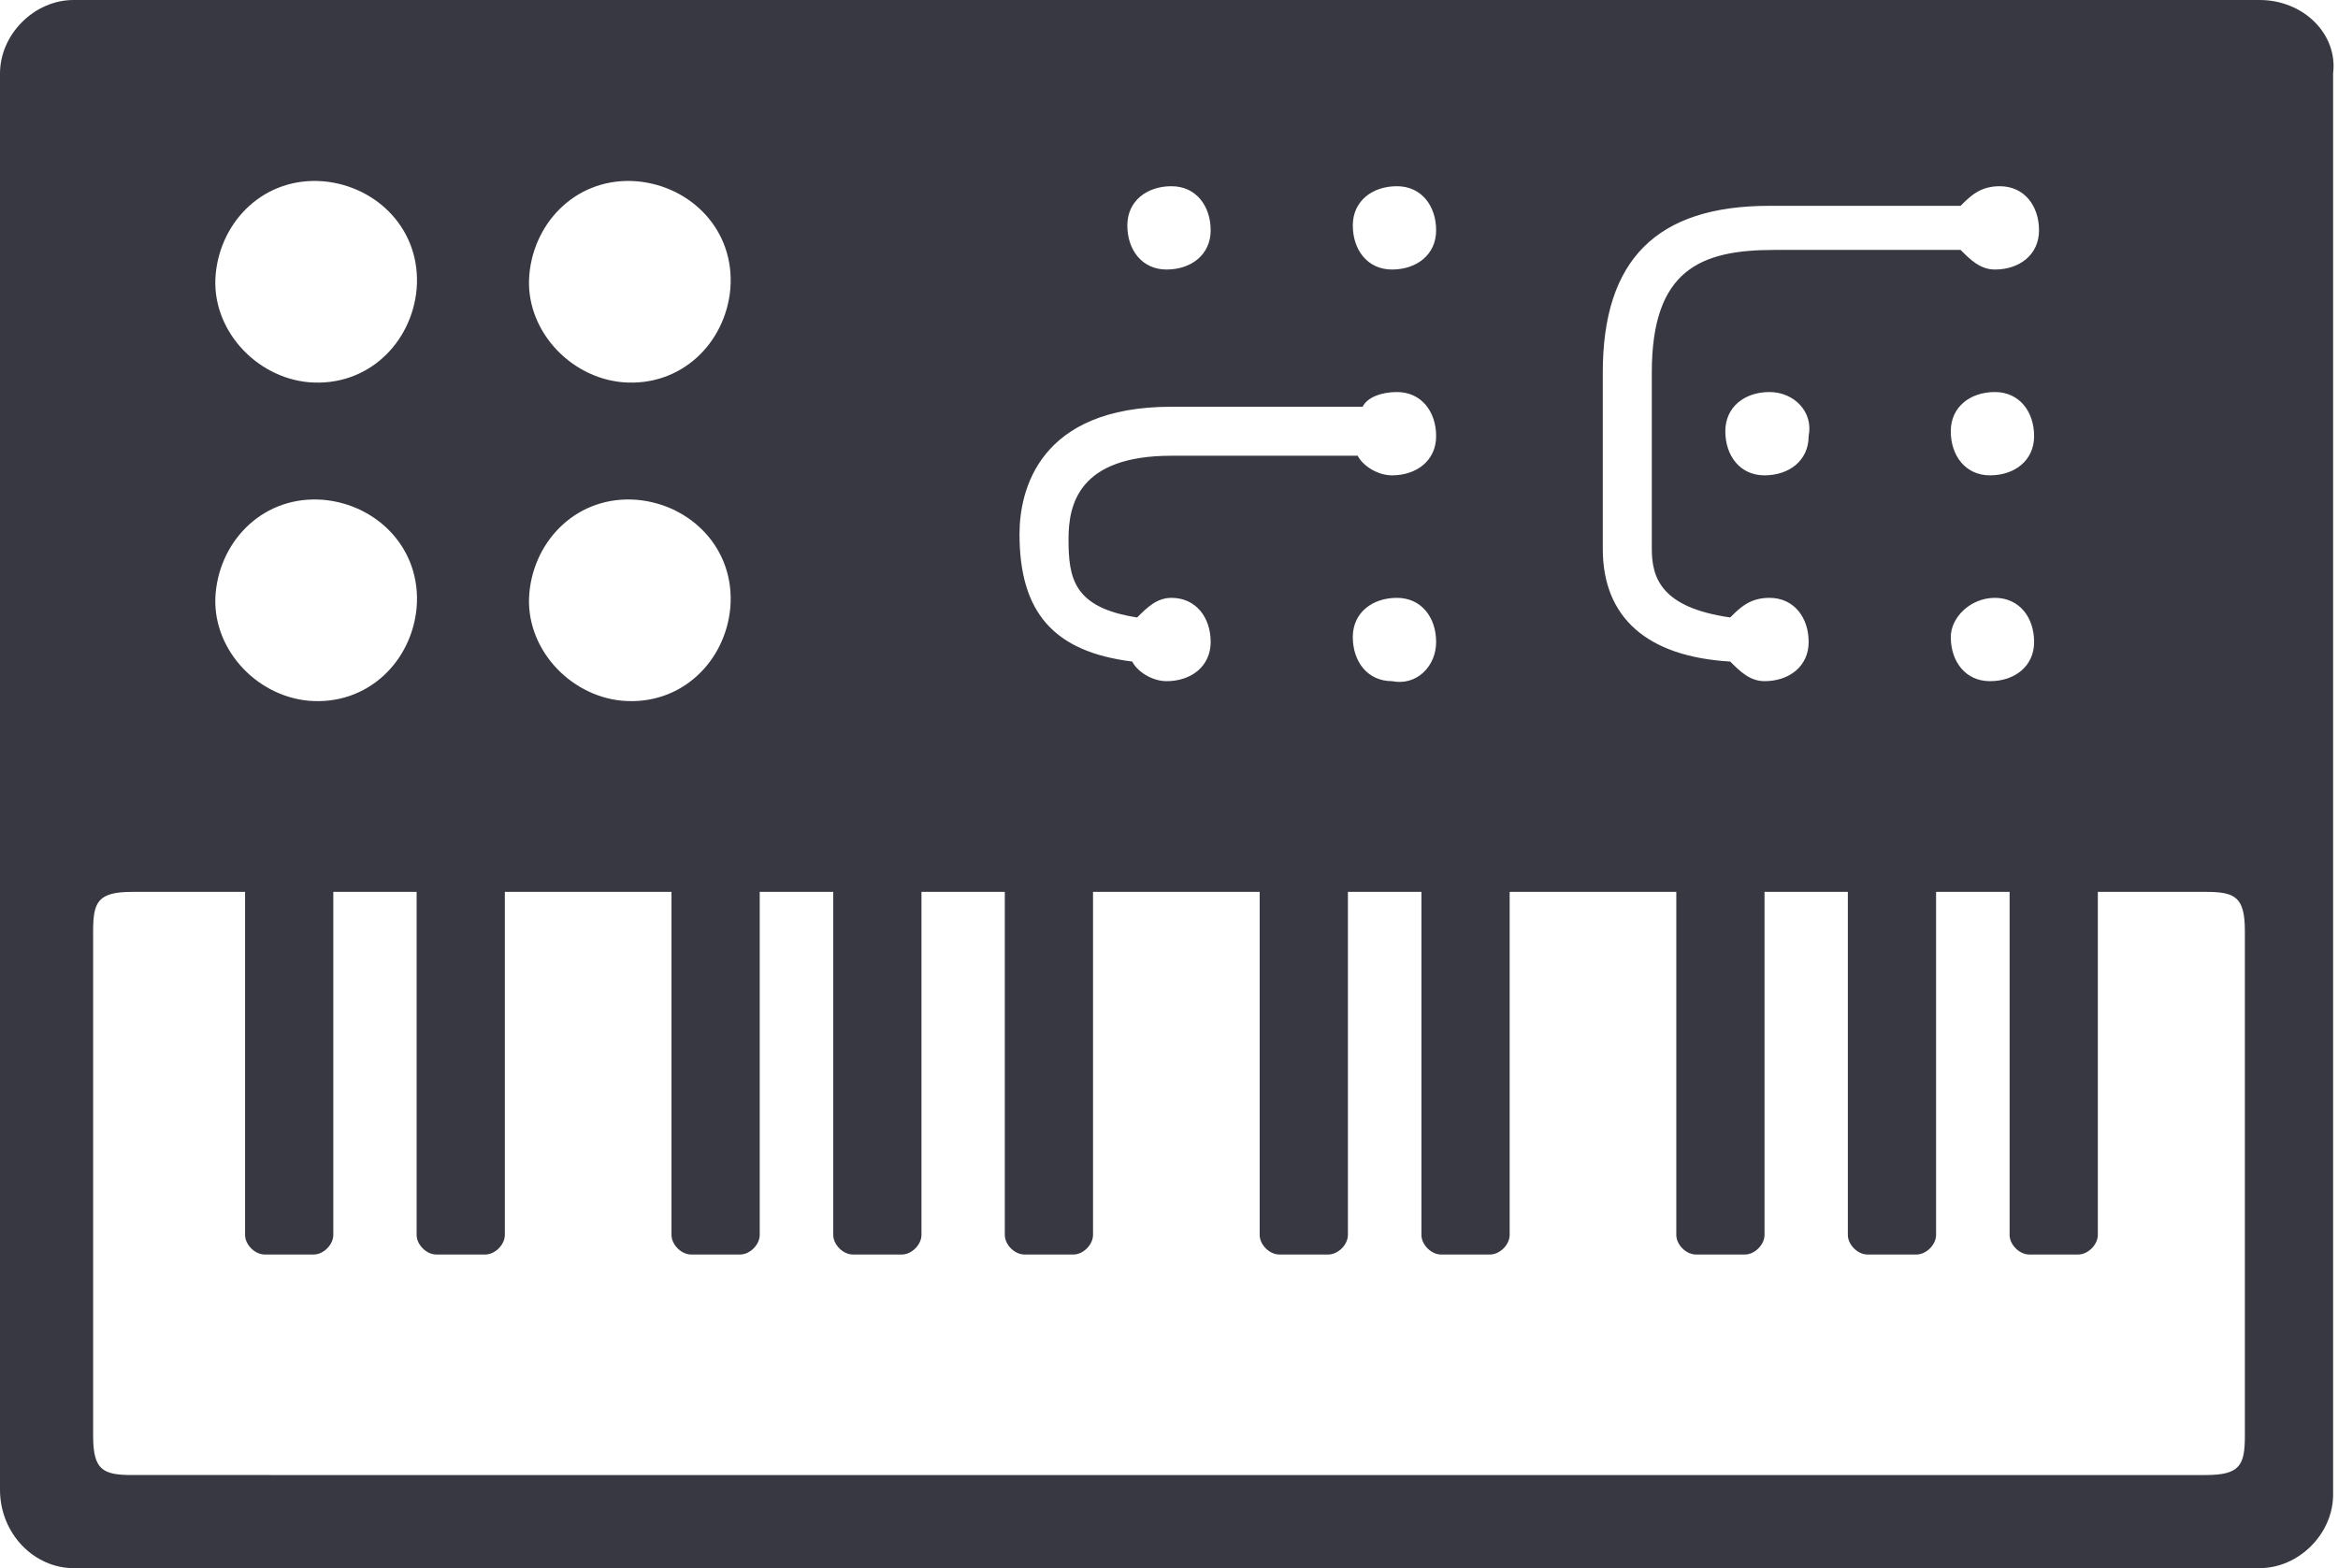 <?xml version="1.0" encoding="utf-8"?>
<!-- Generator: Adobe Illustrator 24.1.3, SVG Export Plug-In . SVG Version: 6.00 Build 0)  -->
<svg version="1.1" id="Layer_1" xmlns="http://www.w3.org/2000/svg" xmlns:xlink="http://www.w3.org/1999/xlink" x="0px" y="0px"
	 viewBox="0 0 47.7 32" style="enable-background:new 0 0 47.7 32;" xml:space="preserve">
<style type="text/css">
	.st0{fill:#383842;}
</style>
<g>
	<path class="st0" d="M46.1,0H1.5C0.7,0,0,0.7,0,1.5v28.9C0,31.3,0.7,32,1.5,32h44.6c0.8,0,1.5-0.7,1.5-1.5V1.5
		C47.7,0.7,47,0,46.1,0z M40.7,12.2c0.5,0,0.8,0.4,0.8,0.9c0,0.5-0.4,0.8-0.9,0.8c-0.5,0-0.8-0.4-0.8-0.9
		C39.8,12.6,40.2,12.2,40.7,12.2z M39.8,8.8c0-0.5,0.4-0.8,0.9-0.8c0.5,0,0.8,0.4,0.8,0.9c0,0.5-0.4,0.8-0.9,0.8
		C40.1,9.7,39.8,9.3,39.8,8.8z M36.1,4.2H40c0.2-0.2,0.4-0.4,0.8-0.4c0.5,0,0.8,0.4,0.8,0.9s-0.4,0.8-0.9,0.8
		c-0.3,0-0.5-0.2-0.7-0.4h-3.8c-1.5,0-2.5,0.4-2.5,2.5c0,1.3,0,1.8,0,2.3c0,0.4,0,0.7,0,1.3c0,0.6,0.2,1.2,1.6,1.4
		c0.2-0.2,0.4-0.4,0.8-0.4c0.5,0,0.8,0.4,0.8,0.9c0,0.5-0.4,0.8-0.9,0.8c-0.3,0-0.5-0.2-0.7-0.4c-1.7-0.1-2.6-0.9-2.6-2.3
		c0-0.6,0-0.9,0-1.2c0-0.5,0-1,0-2.4C32.7,5.3,33.8,4.2,36.1,4.2z M36.9,8.9c0,0.5-0.4,0.8-0.9,0.8c-0.5,0-0.8-0.4-0.8-0.9
		c0-0.5,0.4-0.8,0.9-0.8C36.6,8,37,8.4,36.9,8.9z M28.4,13.9c-0.5,0-0.8-0.4-0.8-0.9c0-0.5,0.4-0.8,0.9-0.8c0.5,0,0.8,0.4,0.8,0.9
		C29.3,13.6,28.9,14,28.4,13.9z M28.5,3.8c0.5,0,0.8,0.4,0.8,0.9s-0.4,0.8-0.9,0.8c-0.5,0-0.8-0.4-0.8-0.9C27.6,4.1,28,3.8,28.5,3.8
		z M23.9,3.8c0.5,0,0.8,0.4,0.8,0.9s-0.4,0.8-0.9,0.8c-0.5,0-0.8-0.4-0.8-0.9C23,4.1,23.4,3.8,23.9,3.8z M23.9,8.3h3.9
		C27.9,8.1,28.2,8,28.5,8c0.5,0,0.8,0.4,0.8,0.9c0,0.5-0.4,0.8-0.9,0.8c-0.3,0-0.6-0.2-0.7-0.4h-3.8c-1.9,0-2.1,1-2.1,1.7
		c0,0.8,0.1,1.4,1.4,1.6c0.2-0.2,0.4-0.4,0.7-0.4c0.5,0,0.8,0.4,0.8,0.9c0,0.5-0.4,0.8-0.9,0.8c-0.3,0-0.6-0.2-0.7-0.4
		c-1.6-0.2-2.3-1-2.3-2.6C20.8,10,21.2,8.3,23.9,8.3z M10.8,5.6c0.1-1.1,1-2,2.2-1.9c1.1,0.1,2,1,1.9,2.2c-0.1,1.1-1,2-2.2,1.9
		C11.6,7.7,10.7,6.7,10.8,5.6z M10.8,12.1c0.1-1.1,1-2,2.2-1.9c1.1,0.1,2,1,1.9,2.2c-0.1,1.1-1,2-2.2,1.9
		C11.6,14.2,10.7,13.2,10.8,12.1z M4.4,5.6c0.1-1.1,1-2,2.2-1.9c1.1,0.1,2,1,1.9,2.2c-0.1,1.1-1,2-2.2,1.9C5.2,7.7,4.3,6.7,4.4,5.6z
		 M4.4,12.1c0.1-1.1,1-2,2.2-1.9c1.1,0.1,2,1,1.9,2.2c-0.1,1.1-1,2-2.2,1.9C5.2,14.2,4.3,13.2,4.4,12.1z M45.8,29.3
		c0,0.6-0.1,0.8-0.8,0.8H2.7c-0.6,0-0.8-0.1-0.8-0.8V19c0-0.6,0.1-0.8,0.8-0.8H5v7c0,0.2,0.2,0.4,0.4,0.4h1c0.2,0,0.4-0.2,0.4-0.4
		v-7h1.7v7c0,0.2,0.2,0.4,0.4,0.4h1c0.2,0,0.4-0.2,0.4-0.4v-7h3.4v7c0,0.2,0.2,0.4,0.4,0.4h1c0.2,0,0.4-0.2,0.4-0.4v-7H17v7
		c0,0.2,0.2,0.4,0.4,0.4h1c0.2,0,0.4-0.2,0.4-0.4v-7h1.7v7c0,0.2,0.2,0.4,0.4,0.4h1c0.2,0,0.4-0.2,0.4-0.4v-7h3.4v7
		c0,0.2,0.2,0.4,0.4,0.4h1c0.2,0,0.4-0.2,0.4-0.4v-7H29v7c0,0.2,0.2,0.4,0.4,0.4h1c0.2,0,0.4-0.2,0.4-0.4v-7h3.4v7
		c0,0.2,0.2,0.4,0.4,0.4h1c0.2,0,0.4-0.2,0.4-0.4v-7h1.7v7c0,0.2,0.2,0.4,0.4,0.4h1c0.2,0,0.4-0.2,0.4-0.4v-7H41v7
		c0,0.2,0.2,0.4,0.4,0.4h1c0.2,0,0.4-0.2,0.4-0.4v-7H45c0.6,0,0.8,0.1,0.8,0.8L45.8,29.3L45.8,29.3z"/>
</g>
</svg>
